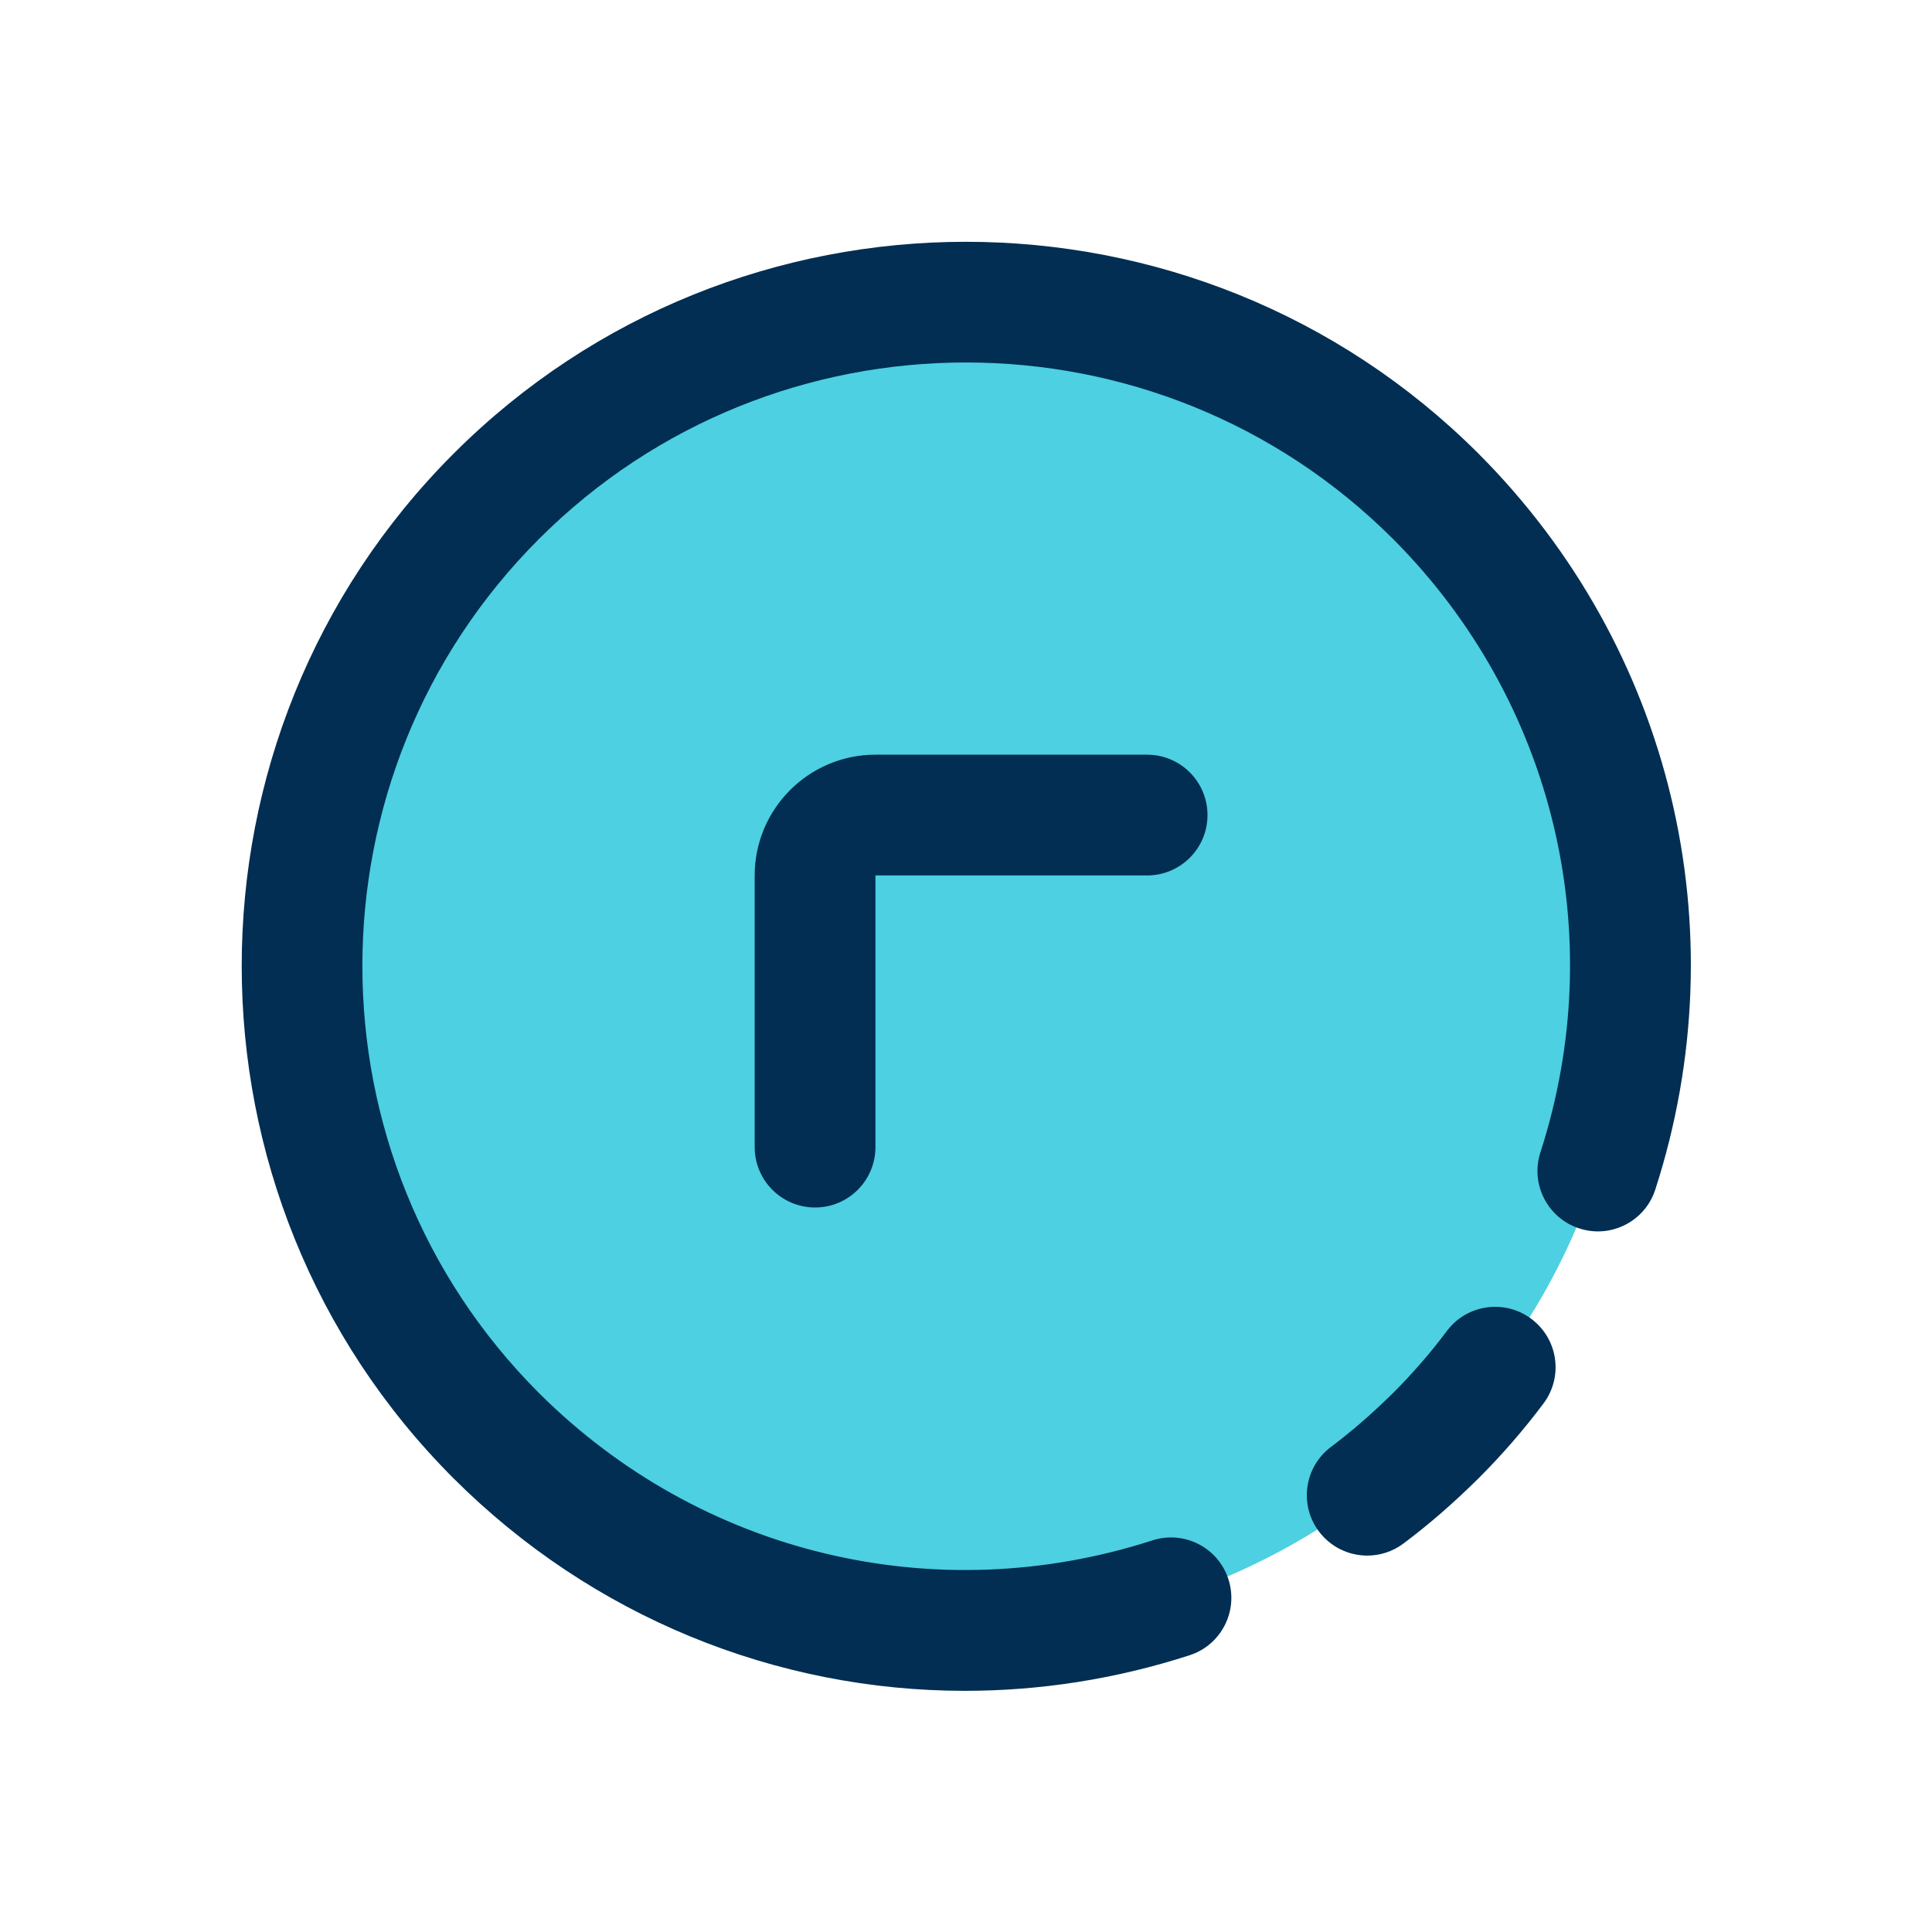<svg id="Layer" enable-background="new 0 0 64 64" height="512" viewBox="0 0 64 64" width="512" xmlns="http://www.w3.org/2000/svg"><circle cx="32" cy="32" fill="#4dd0e1" r="22"/><g fill="#012e52"><path d="m29 25c-2.206 0-4 1.794-4 4v9c0 1.104.896 2 2 2s2-.896 2-2v-9h9c1.104 0 2-.896 2-2s-.896-2-2-2z"/><path d="m47.927 44.094c-.528.708-1.128 1.398-1.771 2.042-.707.697-1.382 1.283-2.062 1.792-.885.661-1.067 1.914-.406 2.799.393.526.995.804 1.604.804.416 0 .836-.129 1.195-.397.829-.619 1.639-1.321 2.488-2.159.789-.789 1.515-1.626 2.158-2.487.661-.885.479-2.138-.406-2.799-.885-.662-2.139-.481-2.8.405z"/><path d="m31.966 56.011c2.481 0 4.989-.386 7.439-1.178 1.051-.339 1.627-1.467 1.288-2.518s-1.468-1.628-2.518-1.288c-7.191 2.325-14.977.453-20.321-4.881-7.8-7.8-7.8-20.492 0-28.292 7.795-7.795 20.487-7.796 28.291-.001 5.336 5.345 7.207 13.132 4.883 20.322-.34 1.051.237 2.179 1.288 2.518 1.05.343 2.179-.236 2.518-1.288 2.788-8.625.544-17.966-5.859-24.38-9.365-9.354-24.594-9.354-33.948.001-9.36 9.359-9.36 24.589.001 33.95 4.59 4.583 10.682 7.035 16.938 7.035z"/></g></svg>